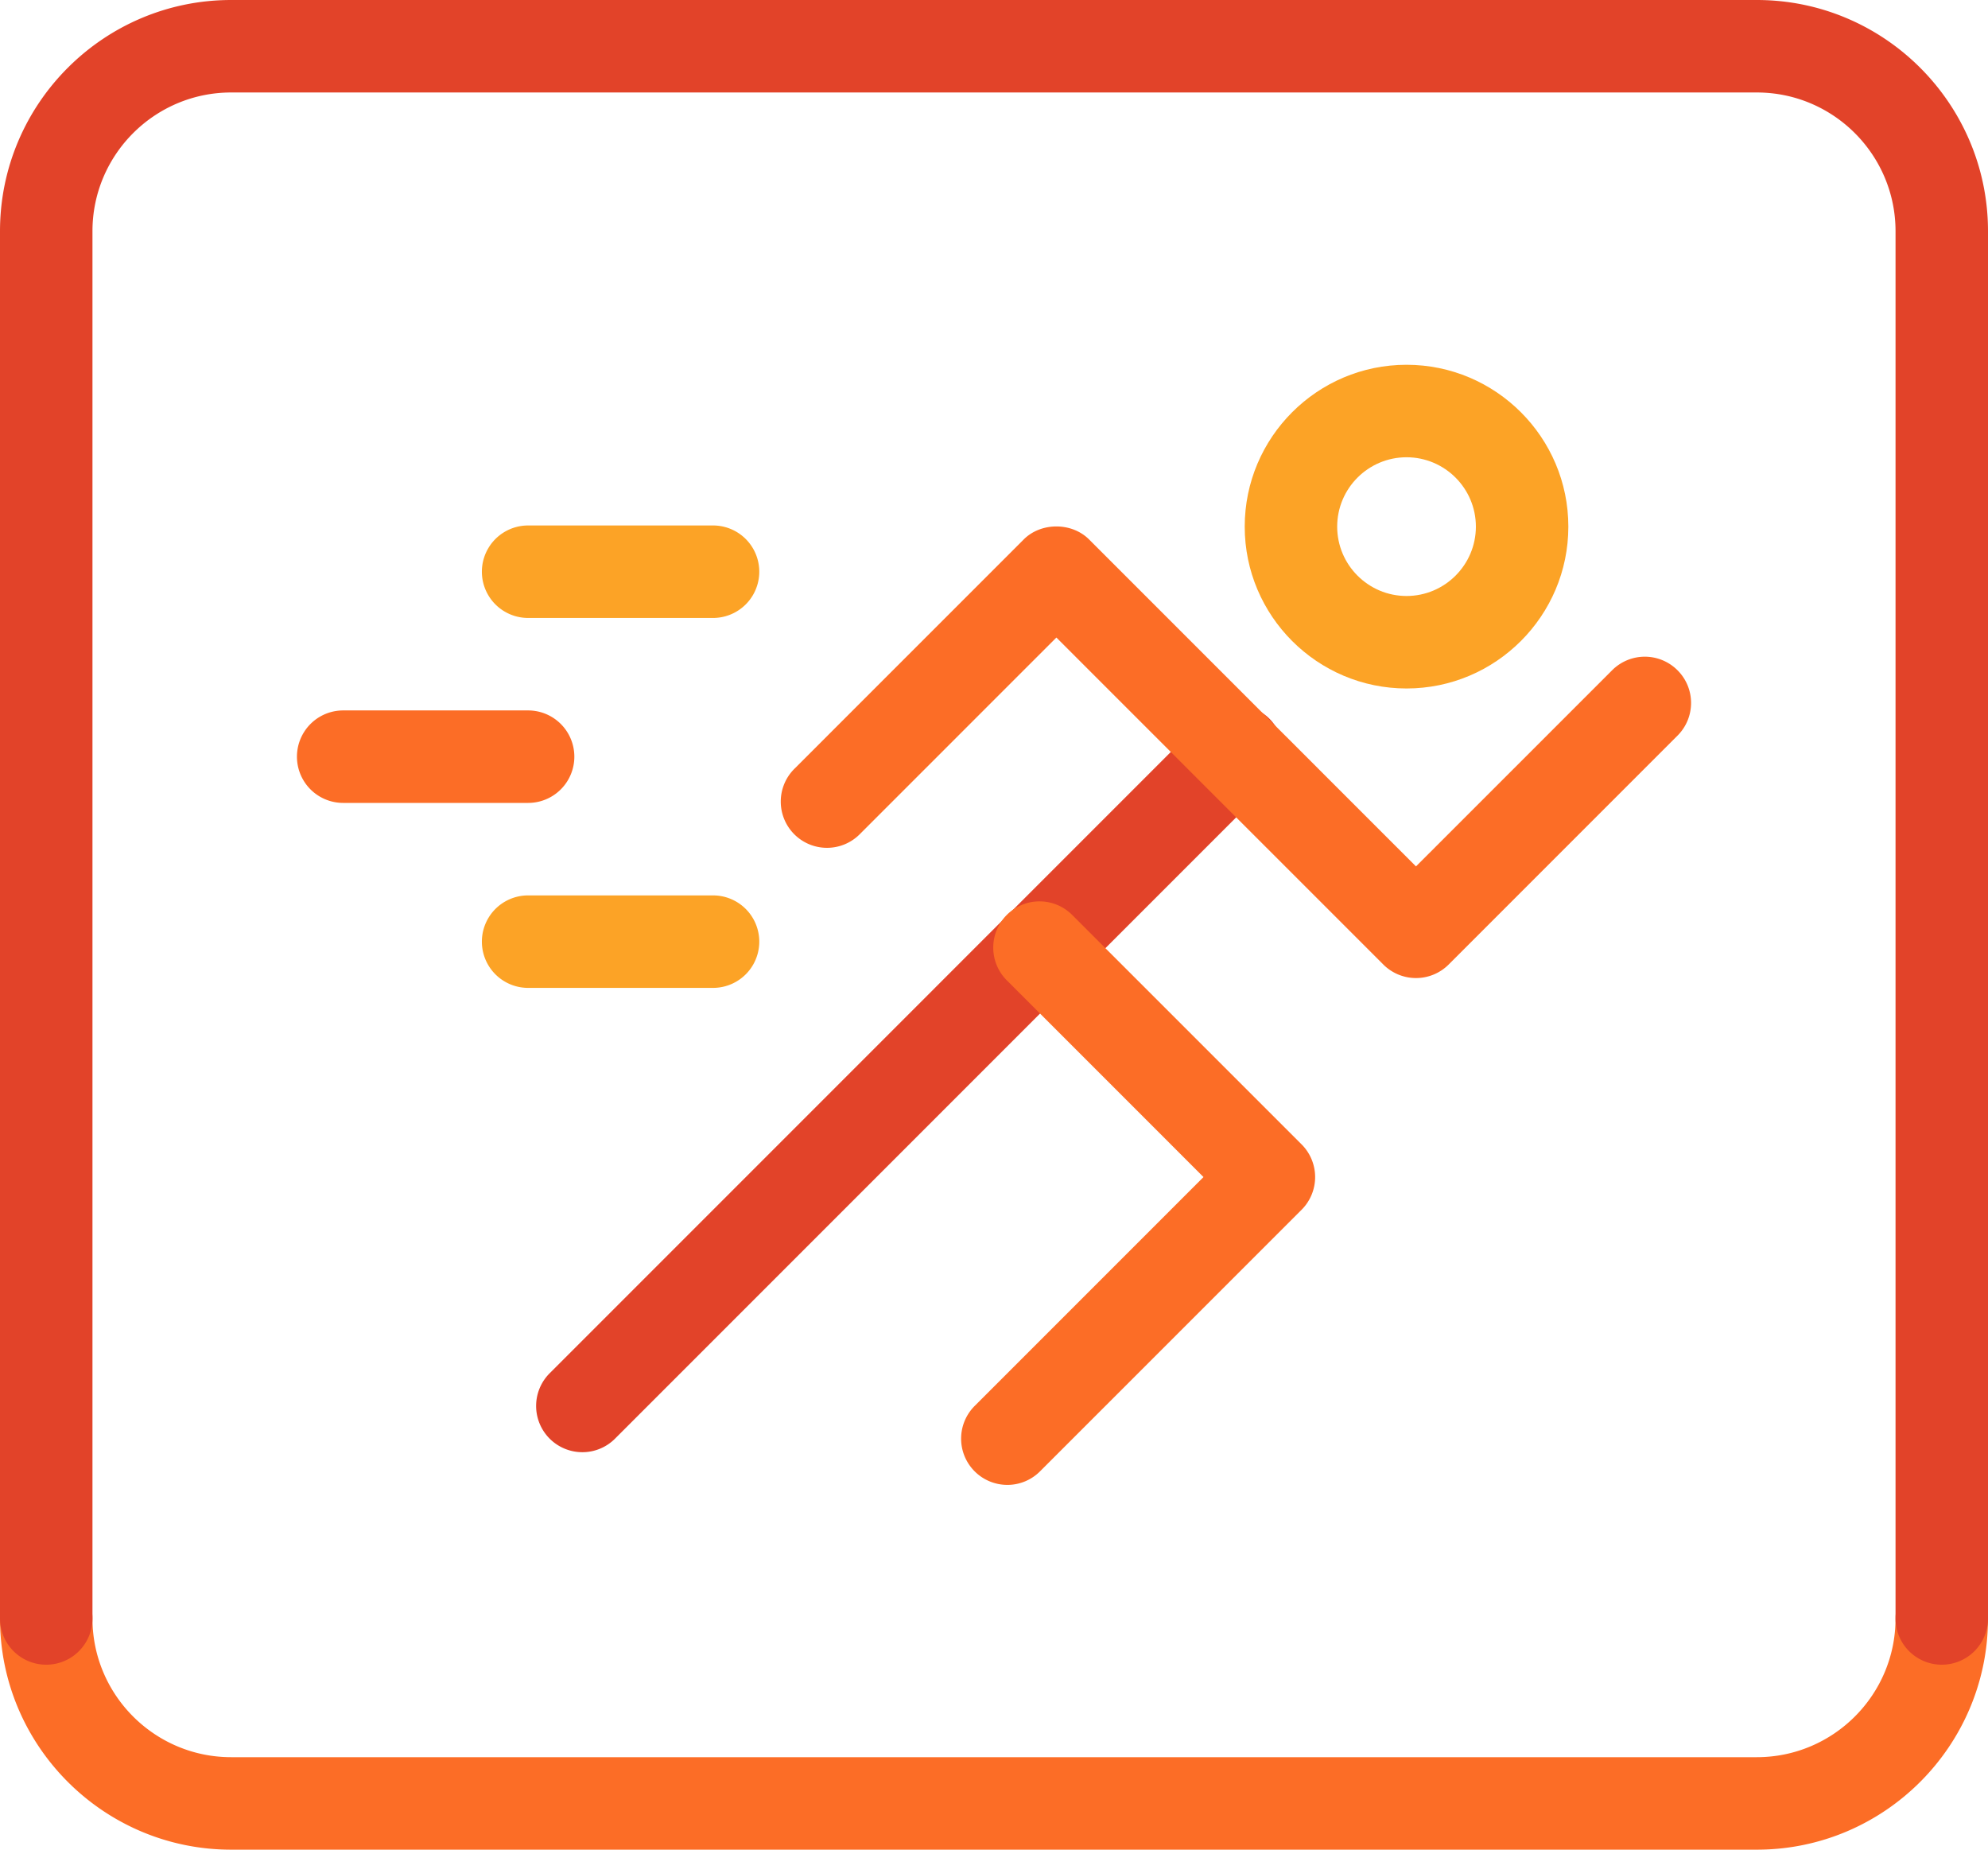 <svg width="86" height="80" xmlns="http://www.w3.org/2000/svg"><g fill="none" fill-rule="evenodd"><path d="M76 80H10C4.486 80 0 75.514 0 70a2 2 0 0 1 4 0c0 3.309 2.691 6 6 6h66c3.309 0 6-2.691 6-6a2 2 0 0 1 4 0c0 5.514-4.486 10-10 10" fill="#FC6D26"/><path d="M84 72a2 2 0 0 1-2-2V10c0-3.309-2.691-6-6-6H10c-3.309 0-6 2.691-6 6v60a2 2 0 0 1-4 0V10C0 4.486 4.486 0 10 0h66c5.514 0 10 4.486 10 10v60a2 2 0 0 1-2 2" fill="#E24329"/><path d="M22.846 34.727h-8a2 2 0 0 1 0-4h8a2 2 0 0 1 0 4" fill="#FC6D26"/><path d="M30.846 26.727h-8a2 2 0 0 1 0-4h8a2 2 0 0 1 0 4M30.846 42.727h-8a2 2 0 0 1 0-4h8a2 2 0 0 1 0 4" fill="#FCA326"/><path d="M25.192 62.809a2 2 0 0 1-1.414-3.414L52.062 31.11a2 2 0 1 1 2.828 2.828L26.606 62.223a1.992 1.992 0 0 1-1.414.586" fill="#E24329"/><path d="M60.846 19.777c-1.654 0-3 1.346-3 3s1.346 3 3 3 3-1.346 3-3-1.346-3-3-3m0 10c-3.86 0-7-3.14-7-7s3.14-7 7-7c3.859 0 7 3.14 7 7s-3.141 7-7 7" fill="#FCA326"/><path d="M43.577 64.223a2 2 0 0 1-1.414-3.414l9.9-9.9-8.485-8.485a2 2 0 1 1 2.828-2.828l9.9 9.899a2 2 0 0 1 0 2.829L44.991 63.637a1.992 1.992 0 0 1-1.414.586" fill="#FC6D26"/><path d="M61.255 42.302a2 2 0 0 1-1.414-.586L45.699 27.574l-8.485 8.485a2 2 0 1 1-2.828-2.828l9.899-9.899c.75-.75 2.078-.75 2.828 0l14.142 14.141 8.485-8.484a1.998 1.998 0 0 1 2.828 0c.782.78.782 2.047 0 2.828l-9.9 9.9a2 2 0 0 1-1.413.585" fill="#FC6D26"/></g></svg>